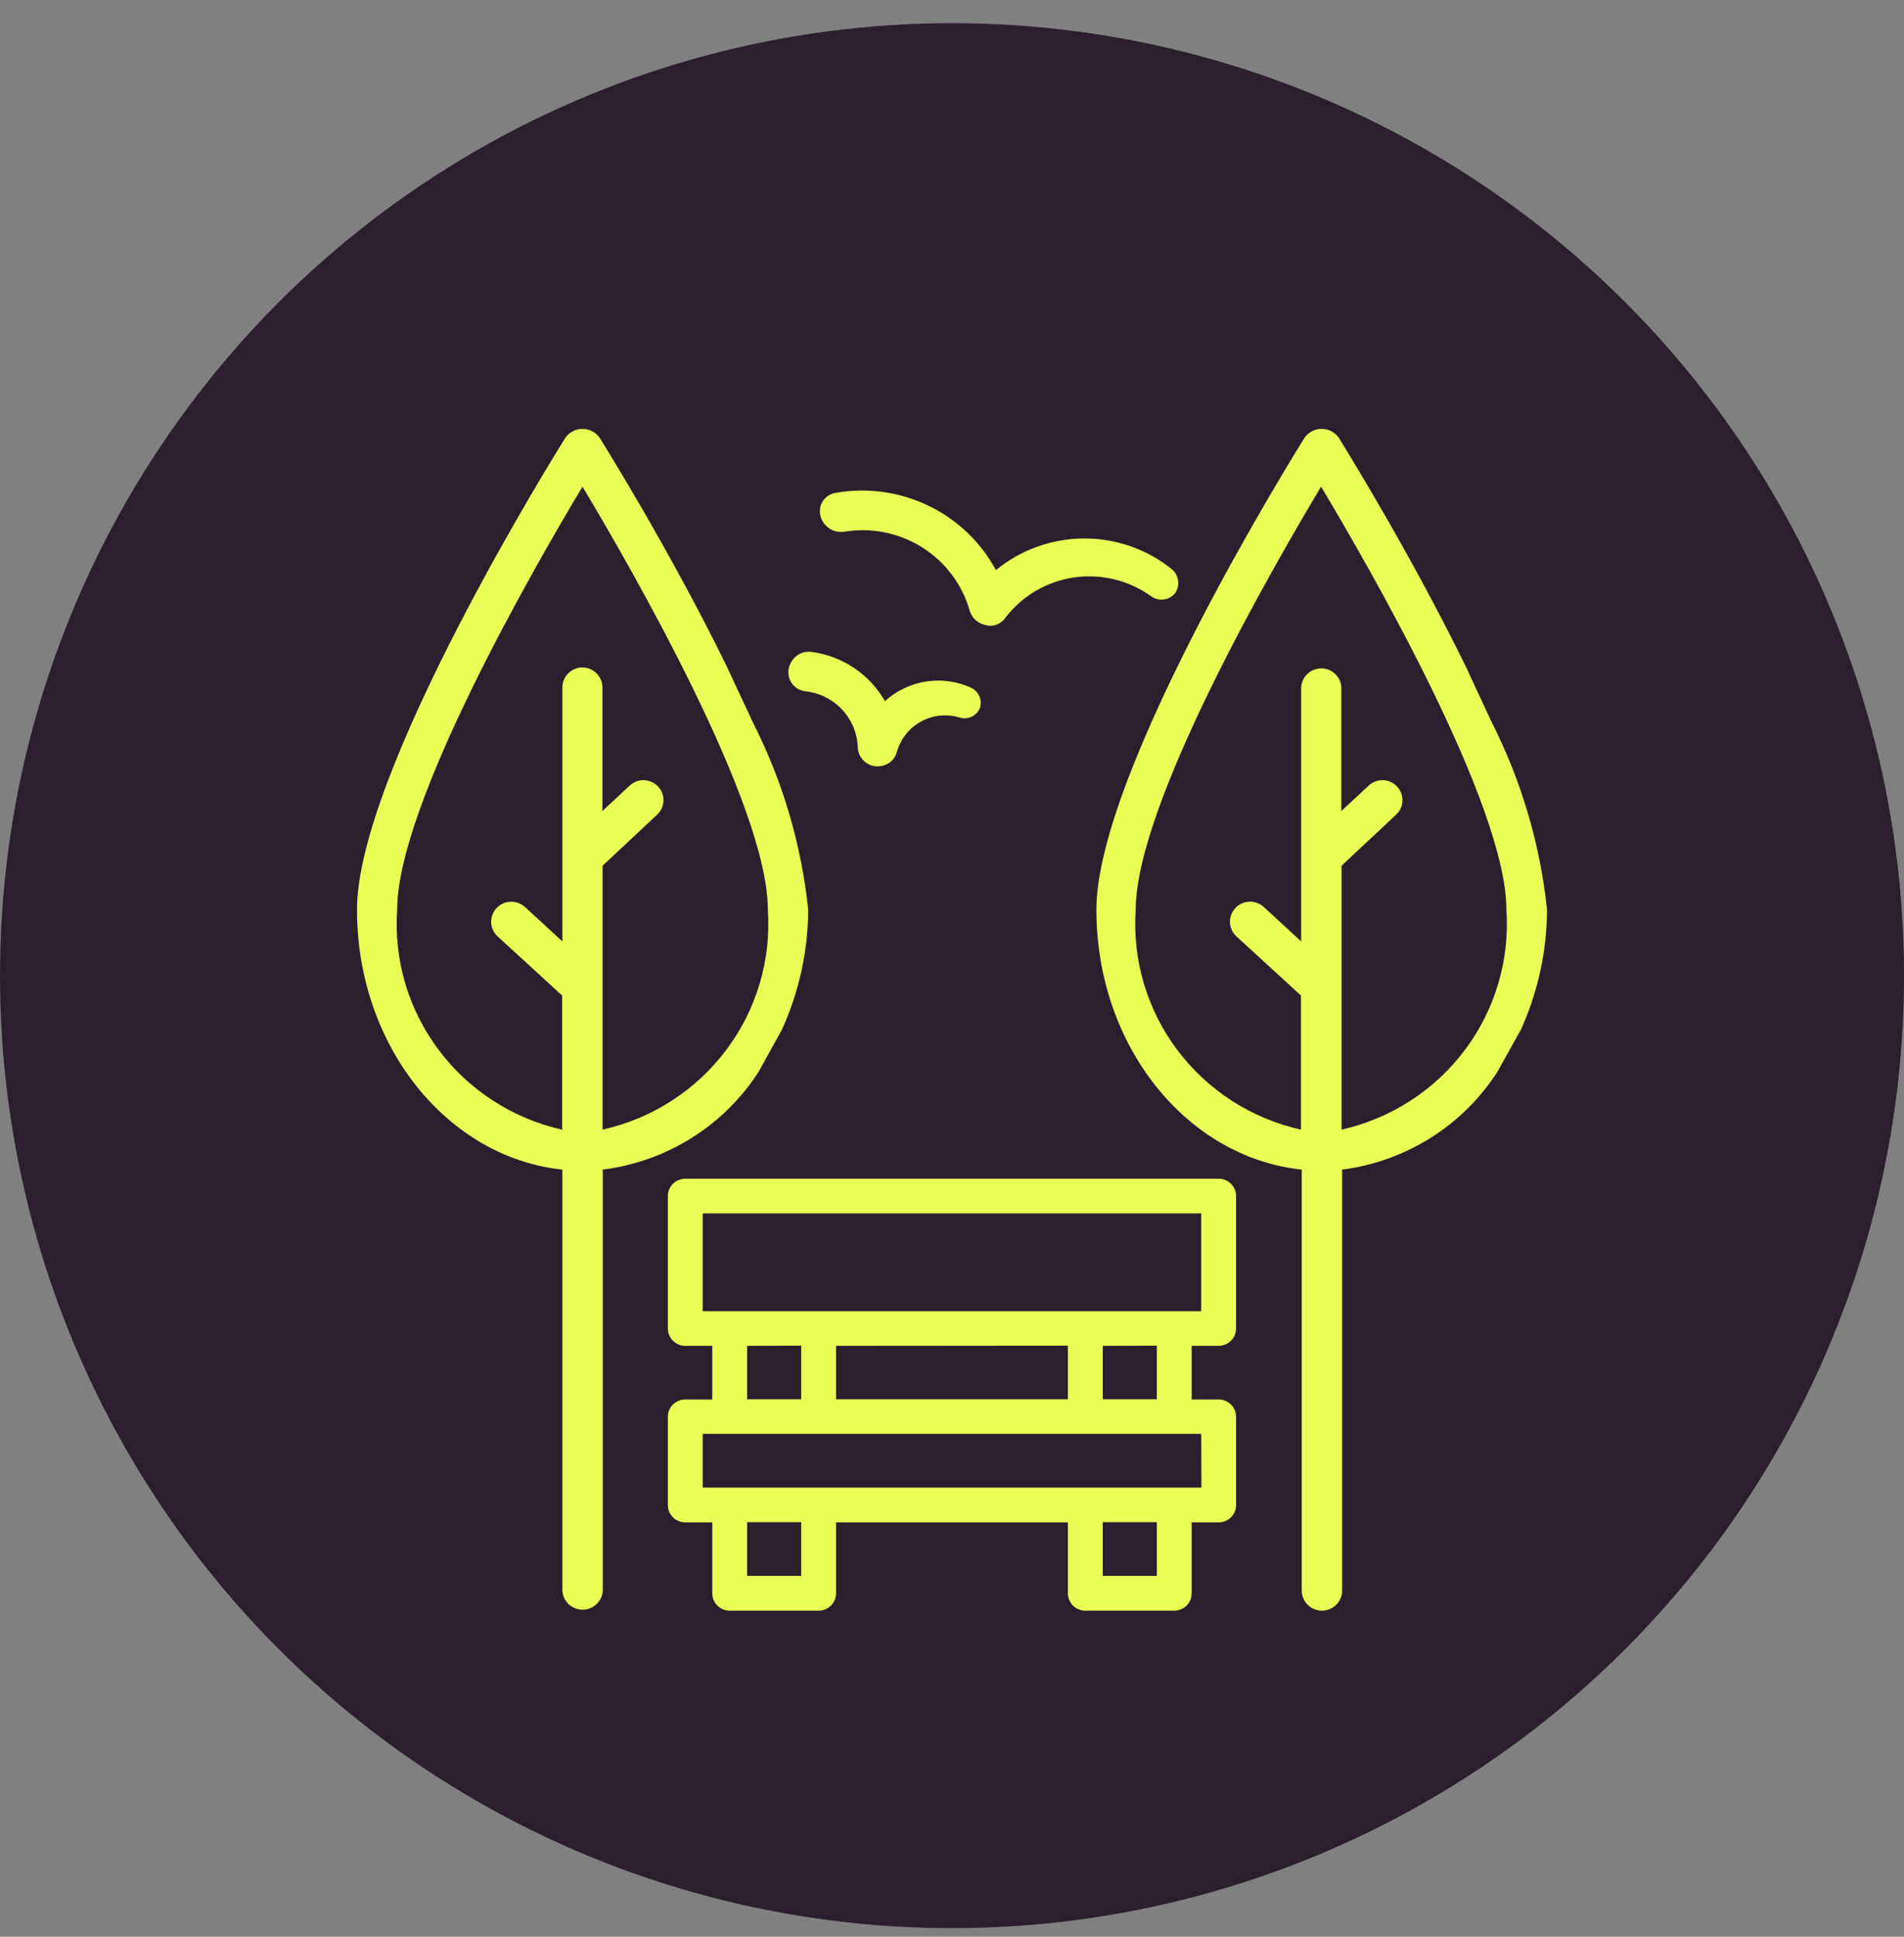 <svg width="60" height="61" viewBox="0 0 60 61" fill="none" xmlns="http://www.w3.org/2000/svg">
<rect x="0" y="0" width="60" height="61" fill="#808080" stroke="none"/>
<circle cx="30" cy="30.73" r="30" fill="#2B1F2E"/>
<path fill-rule="evenodd" clip-rule="evenodd" d="M23.906 33.758L24.641 32.428C25.181 31.241 25.463 29.953 25.469 28.65C25.254 26.597 24.664 24.6 23.728 22.757L22.889 20.961C21.115 17.343 19.049 14.033 18.894 13.784L18.894 13.784L18.894 13.783C18.833 13.698 18.752 13.629 18.659 13.581C18.565 13.533 18.462 13.508 18.356 13.508C18.251 13.508 18.147 13.533 18.054 13.581C17.96 13.629 17.88 13.698 17.819 13.783L17.818 13.784C17.541 14.228 11.25 24.307 11.25 28.65C11.25 32.953 14.105 36.459 17.722 36.838V50.098C17.73 50.261 17.801 50.413 17.919 50.525C18.038 50.637 18.195 50.7 18.359 50.7C18.522 50.7 18.68 50.637 18.798 50.525C18.917 50.413 18.987 50.261 18.995 50.098V36.838C19.991 36.713 20.948 36.373 21.796 35.84C22.645 35.308 23.365 34.597 23.906 33.758ZM18.356 21.021C18.188 21.021 18.027 21.088 17.908 21.206C17.789 21.324 17.722 21.484 17.722 21.651V29.651L16.541 28.565C16.416 28.452 16.252 28.393 16.084 28.401C15.916 28.409 15.757 28.482 15.644 28.605C15.53 28.729 15.471 28.892 15.478 29.059C15.486 29.226 15.56 29.383 15.684 29.496L17.716 31.357V35.58C16.158 35.231 14.778 34.341 13.824 33.07C12.87 31.799 12.406 30.232 12.516 28.65C12.516 25.356 16.819 17.89 18.356 15.328C19.892 17.89 24.197 25.356 24.197 28.65C24.306 30.232 23.84 31.801 22.885 33.071C21.93 34.342 20.548 35.232 18.989 35.578V27.267L20.708 25.659C20.768 25.602 20.817 25.535 20.852 25.46C20.886 25.385 20.905 25.304 20.908 25.221C20.911 25.139 20.897 25.057 20.868 24.98C20.838 24.902 20.794 24.832 20.738 24.771C20.681 24.711 20.613 24.663 20.537 24.629C20.461 24.595 20.38 24.576 20.297 24.573C20.214 24.57 20.131 24.584 20.053 24.613C19.976 24.642 19.904 24.686 19.844 24.742L18.983 25.544V21.649C18.982 21.484 18.916 21.326 18.799 21.208C18.682 21.09 18.523 21.023 18.356 21.021ZM47.009 22.751L46.176 20.961C44.544 17.633 42.666 14.565 42.259 13.902L42.259 13.902L42.259 13.902C42.223 13.843 42.199 13.803 42.187 13.784C42.126 13.698 42.046 13.629 41.952 13.581C41.859 13.533 41.755 13.508 41.65 13.508C41.545 13.508 41.441 13.533 41.347 13.581C41.254 13.629 41.173 13.698 41.112 13.784C40.845 14.212 34.55 24.304 34.55 28.651C34.55 32.953 37.404 36.46 41.022 36.838V50.099C41.022 50.266 41.089 50.427 41.208 50.545C41.327 50.663 41.489 50.73 41.658 50.73C41.826 50.73 41.988 50.663 42.107 50.545C42.227 50.427 42.294 50.266 42.294 50.099V36.838C43.287 36.711 44.239 36.37 45.085 35.837C45.931 35.305 46.648 34.596 47.187 33.758L47.93 32.426C48.467 31.238 48.746 29.952 48.75 28.651C48.536 26.596 47.946 24.596 47.009 22.751ZM42.276 35.579V27.267L43.995 25.659C44.118 25.545 44.19 25.388 44.195 25.221C44.2 25.055 44.139 24.893 44.024 24.771C43.909 24.65 43.751 24.578 43.583 24.573C43.415 24.568 43.252 24.629 43.13 24.743L42.27 25.544V21.65C42.262 21.489 42.192 21.337 42.074 21.225C41.956 21.114 41.799 21.052 41.637 21.052C41.474 21.052 41.317 21.114 41.199 21.225C41.081 21.337 41.011 21.489 41.003 21.65V29.65L39.822 28.564C39.76 28.508 39.688 28.465 39.61 28.437C39.531 28.409 39.448 28.396 39.365 28.4C39.282 28.404 39.2 28.424 39.124 28.459C39.049 28.494 38.981 28.543 38.925 28.604C38.869 28.666 38.825 28.737 38.797 28.815C38.768 28.893 38.756 28.975 38.759 29.058C38.763 29.14 38.783 29.222 38.819 29.297C38.854 29.372 38.904 29.439 38.965 29.495L40.997 31.356V35.579C39.438 35.232 38.056 34.343 37.101 33.072C36.145 31.801 35.68 30.233 35.789 28.651C35.789 25.357 40.094 17.89 41.63 15.328C43.167 17.89 47.47 25.357 47.47 28.651C47.58 30.231 47.116 31.798 46.164 33.068C45.211 34.339 43.833 35.229 42.276 35.579ZM29.062 17.242C28.33 16.78 27.452 16.604 26.597 16.748C26.424 16.772 26.249 16.729 26.109 16.627C25.968 16.525 25.874 16.372 25.845 16.202C25.831 16.125 25.833 16.047 25.85 15.971C25.868 15.895 25.9 15.823 25.945 15.76C25.991 15.697 26.049 15.644 26.116 15.603C26.183 15.562 26.257 15.536 26.334 15.524C27.327 15.349 28.35 15.49 29.257 15.927C30.164 16.364 30.909 17.075 31.384 17.957C32.165 17.315 33.147 16.963 34.161 16.96C35.175 16.956 36.159 17.303 36.944 17.94C37.044 18.032 37.108 18.157 37.125 18.291C37.142 18.425 37.111 18.561 37.037 18.675C36.949 18.788 36.819 18.862 36.676 18.881C36.532 18.9 36.388 18.863 36.272 18.778C35.565 18.271 34.687 18.061 33.825 18.191C32.964 18.322 32.188 18.784 31.667 19.477C31.611 19.551 31.539 19.61 31.456 19.651C31.373 19.692 31.282 19.712 31.189 19.711C31.149 19.708 31.11 19.701 31.072 19.69C30.954 19.669 30.844 19.617 30.754 19.539C30.663 19.461 30.597 19.359 30.561 19.246C30.328 18.417 29.794 17.703 29.062 17.242ZM37.552 44.078H38.404C38.549 44.078 38.689 44.135 38.792 44.237C38.894 44.339 38.952 44.478 38.952 44.622V47.403C38.952 47.475 38.938 47.546 38.911 47.612C38.883 47.678 38.843 47.738 38.792 47.789C38.741 47.84 38.681 47.88 38.614 47.907C38.547 47.935 38.476 47.949 38.404 47.949H37.552V50.184C37.552 50.256 37.538 50.327 37.511 50.393C37.483 50.459 37.443 50.52 37.392 50.57C37.34 50.621 37.28 50.661 37.213 50.689C37.146 50.716 37.075 50.73 37.002 50.73H34.201C34.129 50.73 34.057 50.716 33.99 50.688C33.924 50.661 33.863 50.62 33.812 50.57C33.761 50.519 33.721 50.459 33.694 50.393C33.666 50.326 33.652 50.255 33.652 50.184V47.949H26.346V50.184C26.346 50.255 26.332 50.326 26.305 50.393C26.277 50.459 26.237 50.519 26.186 50.57C26.135 50.62 26.074 50.661 26.008 50.688C25.941 50.716 25.87 50.73 25.797 50.73H22.996C22.924 50.73 22.852 50.716 22.785 50.689C22.718 50.661 22.658 50.621 22.607 50.57C22.555 50.52 22.515 50.459 22.487 50.393C22.46 50.327 22.446 50.256 22.446 50.184V47.949H21.594C21.522 47.949 21.451 47.935 21.384 47.907C21.317 47.88 21.257 47.84 21.206 47.789C21.155 47.738 21.115 47.678 21.087 47.612C21.06 47.546 21.046 47.475 21.046 47.403V44.622C21.046 44.478 21.104 44.339 21.206 44.237C21.309 44.135 21.449 44.078 21.594 44.078H22.446V42.389H21.594C21.449 42.388 21.309 42.331 21.206 42.228C21.104 42.126 21.046 41.987 21.046 41.843V37.671C21.046 37.526 21.104 37.388 21.206 37.285C21.309 37.183 21.449 37.125 21.594 37.125H38.404C38.549 37.125 38.689 37.183 38.792 37.285C38.895 37.388 38.952 37.526 38.952 37.671V41.843C38.952 41.987 38.895 42.126 38.792 42.228C38.689 42.331 38.549 42.388 38.404 42.389H37.552V44.078ZM22.144 38.217V41.297H37.854V38.217H22.144ZM36.454 44.072V42.383L34.751 42.389V44.072H36.454ZM33.652 44.072V42.383L26.346 42.389V44.072H33.652ZM25.247 44.072V42.383L23.544 42.389V44.072H25.247ZM23.544 49.633H25.247V47.943H23.544V49.633ZM34.751 49.633H36.454V47.943H34.751V49.633ZM22.144 46.852H37.86L37.854 45.162H22.144V46.852ZM25.383 21.773C25.828 21.822 26.24 22.029 26.543 22.356C26.846 22.683 27.019 23.108 27.032 23.552C27.04 23.701 27.102 23.843 27.207 23.95C27.312 24.058 27.453 24.124 27.604 24.136H27.666C27.804 24.137 27.939 24.092 28.048 24.007C28.157 23.923 28.234 23.804 28.266 23.671C28.323 23.471 28.42 23.284 28.551 23.121C28.682 22.958 28.844 22.823 29.029 22.723C29.213 22.623 29.415 22.561 29.624 22.54C29.833 22.519 30.044 22.54 30.244 22.601C30.37 22.639 30.507 22.629 30.625 22.571C30.744 22.513 30.836 22.413 30.883 22.291C30.919 22.173 30.913 22.047 30.865 21.934C30.817 21.821 30.732 21.728 30.622 21.67C30.176 21.462 29.678 21.39 29.191 21.464C28.704 21.537 28.25 21.753 27.886 22.083C27.647 21.663 27.313 21.304 26.91 21.035C26.507 20.766 26.046 20.593 25.564 20.532C25.45 20.517 25.334 20.534 25.229 20.581C25.124 20.628 25.034 20.703 24.969 20.797C24.902 20.885 24.86 20.988 24.847 21.097C24.834 21.206 24.85 21.317 24.894 21.417C24.937 21.514 25.004 21.598 25.09 21.661C25.176 21.723 25.277 21.762 25.383 21.773Z" fill="#E9FD57"/>
</svg>
